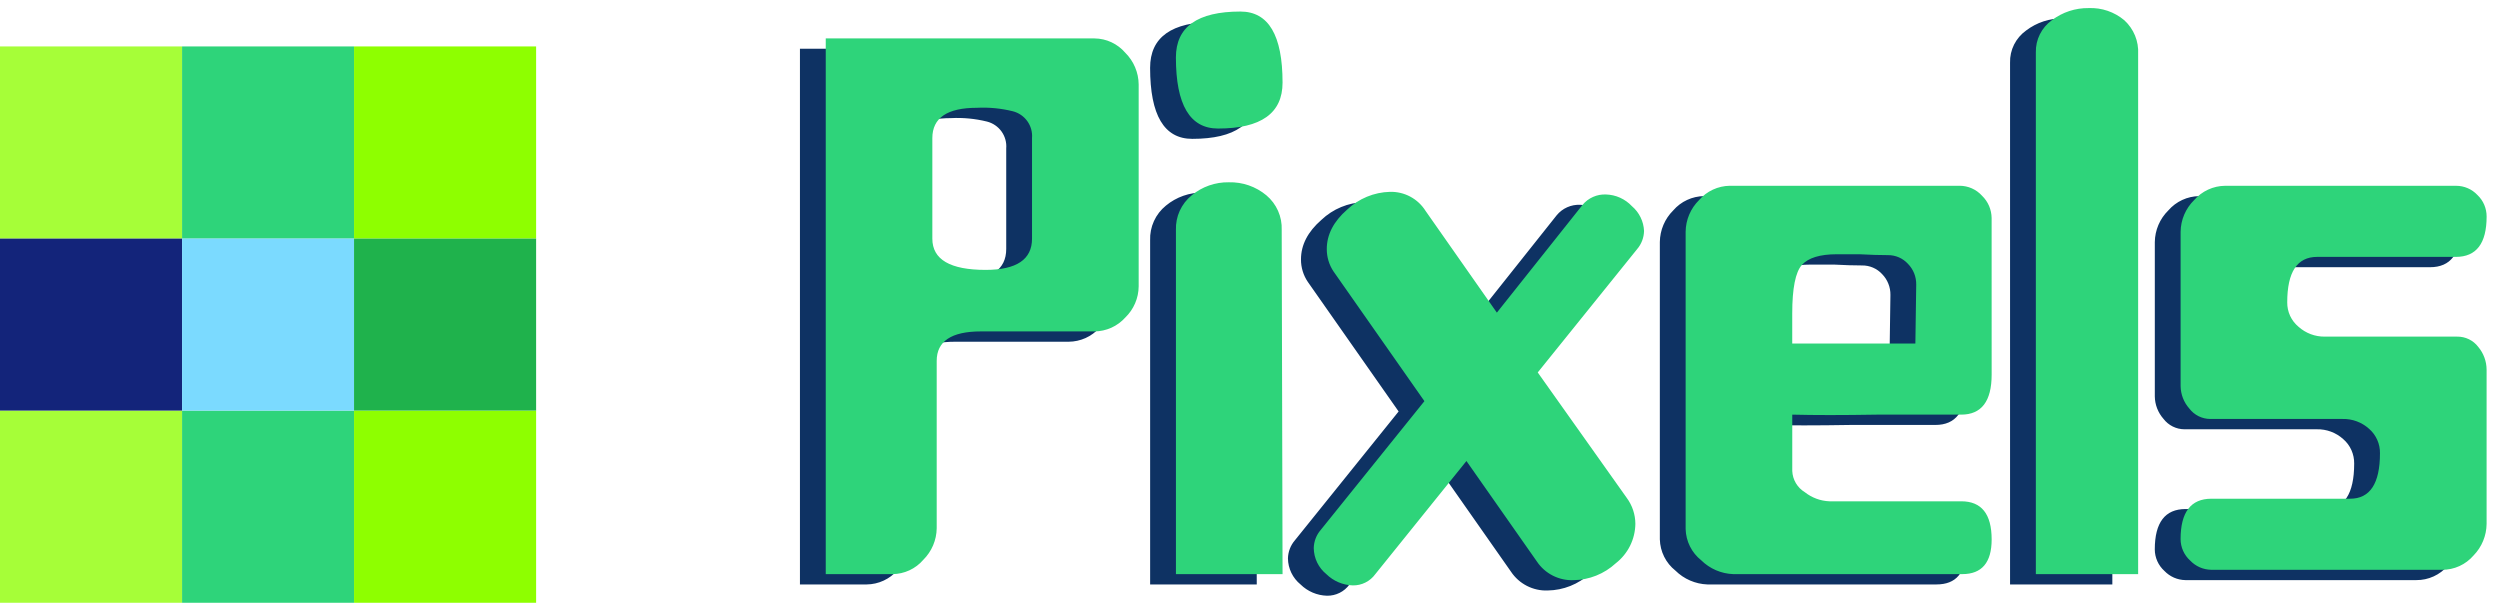 <svg width="94" height="23" viewBox="0 0 94 23" fill="none" xmlns="http://www.w3.org/2000/svg">
<rect y="1.746" width="6.846" height="7.226" fill="#A6FE38"/>
<rect x="6.846" y="1.746" width="6.466" height="7.226" fill="#2ED47A"/>
<rect x="13.312" y="1.746" width="6.846" height="7.226" fill="#8EFF00"/>
<rect y="15.438" width="6.846" height="7.226" fill="#A6FE38"/>
<rect x="6.846" y="15.438" width="6.466" height="7.226" fill="#2ED47A"/>
<rect x="13.312" y="15.438" width="6.846" height="7.226" fill="#8EFF00"/>
<rect y="8.972" width="6.846" height="6.466" fill="#13247A"/>
<rect x="6.846" y="8.972" width="6.466" height="6.466" fill="#7BDAFF"/>
<rect x="13.312" y="8.972" width="6.846" height="6.466" fill="#1FB24C"/>
<path d="M41.844 3.56V11.154C41.842 11.373 41.797 11.59 41.71 11.792C41.623 11.993 41.498 12.175 41.34 12.328C41.194 12.49 41.015 12.621 40.816 12.711C40.616 12.8 40.4 12.848 40.182 12.849H35.912C34.804 12.849 34.25 13.218 34.25 13.957V20.248C34.245 20.696 34.063 21.123 33.745 21.438C33.602 21.605 33.424 21.739 33.224 21.831C33.025 21.924 32.807 21.973 32.587 21.975H30.078V1.833H40.185C40.405 1.835 40.621 1.884 40.821 1.977C41.019 2.07 41.196 2.204 41.339 2.37C41.657 2.685 41.839 3.113 41.844 3.56V3.56ZM37.834 9.362V5.582C37.853 5.355 37.79 5.129 37.658 4.944C37.525 4.759 37.331 4.627 37.111 4.571C36.67 4.462 36.216 4.418 35.763 4.441C34.645 4.441 34.086 4.821 34.086 5.582V9.362C34.086 10.145 34.754 10.536 36.091 10.536C37.253 10.535 37.834 10.144 37.834 9.362ZM47.254 3.495C47.254 4.646 46.445 5.221 44.828 5.221C43.772 5.221 43.244 4.331 43.244 2.549C43.244 1.398 44.053 0.822 45.669 0.822C46.726 0.822 47.254 1.713 47.254 3.495H47.254ZM47.254 21.975H43.245V9.035C43.236 8.786 43.285 8.539 43.388 8.313C43.491 8.087 43.645 7.888 43.839 7.731C44.23 7.407 44.725 7.233 45.234 7.242C45.748 7.228 46.25 7.402 46.645 7.731C46.834 7.89 46.984 8.09 47.084 8.316C47.184 8.542 47.232 8.788 47.222 9.035L47.254 21.975ZM56.849 14.392L60.194 19.106C60.404 19.389 60.518 19.731 60.52 20.084C60.516 20.37 60.448 20.653 60.32 20.909C60.193 21.166 60.009 21.391 59.783 21.567C59.349 21.968 58.783 22.194 58.193 22.202C57.923 22.213 57.654 22.153 57.413 22.03C57.172 21.907 56.966 21.724 56.816 21.499L54.168 17.722L50.742 21.975C50.645 22.109 50.518 22.218 50.37 22.291C50.223 22.365 50.059 22.402 49.894 22.399C49.521 22.389 49.166 22.237 48.9 21.975C48.755 21.857 48.637 21.708 48.555 21.539C48.473 21.37 48.429 21.186 48.427 20.998C48.432 20.746 48.524 20.505 48.689 20.314L52.588 15.471L49.175 10.601C49.005 10.351 48.915 10.055 48.917 9.753C48.917 9.209 49.172 8.715 49.683 8.269C50.119 7.854 50.694 7.616 51.296 7.601C51.562 7.595 51.825 7.657 52.059 7.783C52.293 7.909 52.491 8.094 52.632 8.319L55.312 12.143L58.533 8.092C58.639 7.963 58.774 7.861 58.926 7.793C59.079 7.725 59.245 7.693 59.412 7.7C59.596 7.705 59.777 7.746 59.945 7.822C60.113 7.898 60.264 8.006 60.39 8.14C60.526 8.256 60.636 8.398 60.715 8.558C60.794 8.718 60.838 8.893 60.846 9.071C60.841 9.323 60.749 9.565 60.585 9.756L56.849 14.392ZM73.916 14.473C73.916 15.476 73.534 15.978 72.77 15.978H69.594C68.307 16 67.249 16 66.419 15.978V18.097C66.426 18.258 66.472 18.416 66.555 18.555C66.637 18.695 66.753 18.811 66.892 18.895C67.157 19.105 67.483 19.225 67.821 19.237H72.775C73.535 19.237 73.916 19.715 73.916 20.671C73.916 21.541 73.547 21.975 72.81 21.975H64.198C63.746 21.959 63.316 21.772 62.995 21.454C62.817 21.313 62.673 21.135 62.572 20.932C62.471 20.729 62.416 20.507 62.41 20.28V9.101C62.415 8.653 62.596 8.226 62.914 7.911C63.058 7.744 63.236 7.61 63.435 7.518C63.635 7.425 63.852 7.376 64.072 7.373H72.709C72.868 7.373 73.027 7.406 73.173 7.471C73.319 7.536 73.449 7.631 73.556 7.75C73.668 7.858 73.757 7.988 73.819 8.131C73.88 8.274 73.913 8.428 73.915 8.584L73.916 14.473ZM71.08 11.089C71.082 10.944 71.056 10.801 71.002 10.667C70.949 10.532 70.869 10.41 70.768 10.307C70.672 10.202 70.555 10.119 70.425 10.063C70.295 10.007 70.155 9.979 70.013 9.981C69.718 9.981 69.362 9.97 68.946 9.948H68.092C67.458 9.948 67.02 10.083 66.779 10.352C66.539 10.621 66.418 11.229 66.418 12.175V13.305H71.048L71.08 11.089ZM79.424 21.975H75.578V2.354C75.572 2.119 75.624 1.886 75.729 1.676C75.835 1.466 75.99 1.285 76.181 1.148C76.579 0.845 77.066 0.685 77.566 0.692C78.053 0.672 78.529 0.835 78.902 1.148C79.078 1.308 79.216 1.505 79.306 1.725C79.397 1.945 79.437 2.182 79.424 2.419V21.975ZM92.526 20.085C92.522 20.53 92.346 20.956 92.035 21.274C91.889 21.444 91.708 21.58 91.504 21.673C91.3 21.766 91.078 21.814 90.854 21.812H82.168C82.021 21.809 81.875 21.777 81.74 21.718C81.605 21.658 81.483 21.573 81.381 21.466C81.268 21.364 81.177 21.239 81.115 21.1C81.053 20.961 81.02 20.81 81.02 20.657C81.02 19.646 81.406 19.14 82.176 19.14H87.394C88.142 19.14 88.517 18.57 88.517 17.43C88.52 17.257 88.484 17.084 88.414 16.926C88.343 16.767 88.239 16.626 88.107 16.512C87.835 16.265 87.477 16.132 87.109 16.141H82.134C81.982 16.14 81.832 16.105 81.696 16.037C81.559 15.969 81.441 15.871 81.348 15.75C81.141 15.516 81.024 15.215 81.021 14.902V9.102C81.026 8.654 81.209 8.226 81.529 7.912C81.674 7.745 81.852 7.611 82.053 7.518C82.254 7.425 82.472 7.376 82.693 7.374H91.379C91.529 7.374 91.678 7.404 91.817 7.464C91.955 7.524 92.079 7.611 92.182 7.721C92.291 7.825 92.378 7.95 92.438 8.089C92.497 8.228 92.527 8.378 92.526 8.529C92.526 9.541 92.141 10.047 91.37 10.047H86.153C85.404 10.047 85.03 10.616 85.03 11.756C85.028 11.931 85.064 12.105 85.138 12.264C85.212 12.423 85.32 12.563 85.455 12.675C85.725 12.916 86.075 13.049 86.437 13.045H91.413C91.568 13.042 91.722 13.076 91.862 13.144C92.001 13.212 92.122 13.312 92.216 13.437C92.414 13.674 92.524 13.974 92.526 14.284L92.526 20.085Z" fill="#0E3263"/>
<path d="M42.814 3.172V10.766C42.812 10.986 42.767 11.202 42.68 11.404C42.594 11.605 42.468 11.787 42.31 11.94C42.164 12.102 41.985 12.233 41.786 12.323C41.586 12.412 41.37 12.46 41.152 12.461H36.882C35.774 12.461 35.22 12.83 35.22 13.569V19.86C35.215 20.308 35.033 20.735 34.715 21.05C34.572 21.217 34.394 21.351 34.194 21.444C33.995 21.536 33.778 21.585 33.557 21.587H31.048V1.445H41.156C41.375 1.447 41.592 1.496 41.791 1.589C41.989 1.682 42.166 1.816 42.309 1.982C42.627 2.297 42.809 2.725 42.814 3.172V3.172ZM38.804 8.974V5.194C38.823 4.967 38.76 4.741 38.628 4.556C38.495 4.371 38.302 4.239 38.081 4.183C37.641 4.074 37.186 4.03 36.733 4.053C35.615 4.053 35.056 4.433 35.056 5.194V8.974C35.056 9.757 35.724 10.148 37.062 10.148C38.223 10.147 38.804 9.756 38.804 8.974ZM48.224 3.107C48.224 4.258 47.415 4.833 45.799 4.833C44.742 4.833 44.214 3.943 44.214 2.161C44.214 1.01 45.023 0.434 46.639 0.434C47.696 0.434 48.224 1.325 48.224 3.107H48.224ZM48.224 21.587H44.215V8.647C44.207 8.398 44.255 8.151 44.358 7.925C44.462 7.699 44.616 7.5 44.809 7.343C45.2 7.019 45.696 6.845 46.204 6.854C46.718 6.84 47.22 7.014 47.615 7.343C47.804 7.502 47.955 7.702 48.055 7.928C48.155 8.154 48.202 8.4 48.192 8.647L48.224 21.587ZM57.819 14.004L61.164 18.718C61.374 19.001 61.488 19.343 61.49 19.696C61.486 19.983 61.418 20.265 61.291 20.521C61.163 20.778 60.979 21.003 60.753 21.179C60.319 21.579 59.753 21.806 59.163 21.814C58.893 21.825 58.624 21.765 58.383 21.642C58.142 21.519 57.936 21.337 57.786 21.111L55.138 17.334L51.712 21.587C51.615 21.721 51.488 21.829 51.34 21.903C51.193 21.977 51.029 22.014 50.864 22.011C50.492 22 50.136 21.849 49.87 21.587C49.725 21.469 49.607 21.32 49.525 21.151C49.443 20.982 49.4 20.797 49.397 20.61C49.402 20.358 49.494 20.116 49.659 19.926L53.558 15.083L50.145 10.213C49.975 9.963 49.886 9.667 49.887 9.365C49.887 8.821 50.142 8.327 50.653 7.881C51.089 7.466 51.664 7.228 52.266 7.213C52.532 7.207 52.795 7.269 53.029 7.395C53.263 7.521 53.461 7.706 53.602 7.931L56.282 11.755L59.503 7.704C59.609 7.575 59.744 7.473 59.897 7.405C60.049 7.337 60.215 7.305 60.382 7.312C60.566 7.317 60.747 7.358 60.915 7.434C61.083 7.51 61.234 7.618 61.36 7.752C61.496 7.868 61.607 8.01 61.685 8.17C61.764 8.33 61.808 8.505 61.816 8.683C61.811 8.935 61.719 9.177 61.555 9.368L57.819 14.004ZM74.886 14.085C74.886 15.088 74.504 15.59 73.74 15.59H70.565C69.277 15.612 68.219 15.612 67.389 15.59V17.709C67.396 17.87 67.442 18.028 67.525 18.167C67.608 18.307 67.723 18.423 67.862 18.507C68.127 18.717 68.453 18.837 68.791 18.849H73.745C74.505 18.849 74.886 19.327 74.886 20.283C74.886 21.153 74.517 21.587 73.78 21.587H65.168C64.716 21.57 64.286 21.384 63.965 21.066C63.788 20.925 63.643 20.747 63.542 20.544C63.441 20.341 63.386 20.119 63.38 19.892V8.713C63.385 8.265 63.566 7.838 63.885 7.523C64.028 7.356 64.206 7.222 64.405 7.13C64.605 7.037 64.822 6.988 65.042 6.985H73.679C73.839 6.985 73.997 7.018 74.143 7.083C74.289 7.148 74.419 7.243 74.526 7.362C74.638 7.47 74.727 7.6 74.789 7.743C74.85 7.886 74.883 8.04 74.885 8.196L74.886 14.085ZM72.05 10.701C72.052 10.556 72.026 10.413 71.973 10.279C71.919 10.144 71.839 10.022 71.738 9.919C71.642 9.814 71.525 9.731 71.395 9.675C71.265 9.619 71.125 9.591 70.983 9.593C70.688 9.593 70.332 9.582 69.916 9.56H69.062C68.428 9.56 67.99 9.695 67.749 9.964C67.509 10.233 67.388 10.841 67.388 11.787V12.917H72.018L72.05 10.701ZM80.394 21.587H76.548V1.966C76.542 1.731 76.594 1.498 76.7 1.288C76.805 1.078 76.96 0.897 77.151 0.76C77.549 0.457 78.036 0.297 78.536 0.304C79.023 0.284 79.499 0.447 79.873 0.76C80.048 0.92 80.186 1.117 80.277 1.337C80.367 1.557 80.407 1.794 80.394 2.031V21.587ZM93.496 19.697C93.492 20.142 93.316 20.568 93.005 20.886C92.859 21.056 92.678 21.192 92.474 21.285C92.27 21.378 92.049 21.425 91.825 21.424H83.138C82.991 21.421 82.845 21.389 82.71 21.33C82.575 21.27 82.453 21.185 82.352 21.078C82.238 20.976 82.147 20.851 82.085 20.712C82.023 20.573 81.99 20.422 81.99 20.269C81.99 19.258 82.376 18.752 83.146 18.752H88.364C89.112 18.752 89.487 18.182 89.487 17.042C89.49 16.869 89.455 16.696 89.384 16.538C89.313 16.379 89.209 16.238 89.078 16.124C88.805 15.877 88.447 15.744 88.079 15.753H83.104C82.952 15.752 82.802 15.717 82.666 15.649C82.53 15.581 82.411 15.483 82.319 15.362C82.111 15.128 81.994 14.827 81.991 14.514V8.714C81.996 8.266 82.179 7.838 82.499 7.524C82.644 7.357 82.823 7.223 83.023 7.13C83.224 7.037 83.442 6.988 83.663 6.986H92.349C92.5 6.986 92.648 7.016 92.787 7.076C92.925 7.136 93.049 7.223 93.152 7.333C93.262 7.437 93.349 7.562 93.408 7.701C93.467 7.84 93.497 7.99 93.497 8.141C93.497 9.153 93.111 9.659 92.341 9.659H87.123C86.374 9.659 86 10.228 86 11.368C85.998 11.543 86.035 11.717 86.108 11.876C86.182 12.035 86.29 12.175 86.425 12.287C86.695 12.528 87.045 12.661 87.407 12.657H92.383C92.538 12.654 92.692 12.688 92.832 12.756C92.971 12.824 93.093 12.924 93.186 13.049C93.384 13.286 93.494 13.586 93.496 13.896L93.496 19.697Z" fill="#2ED47A"/>
</svg>
